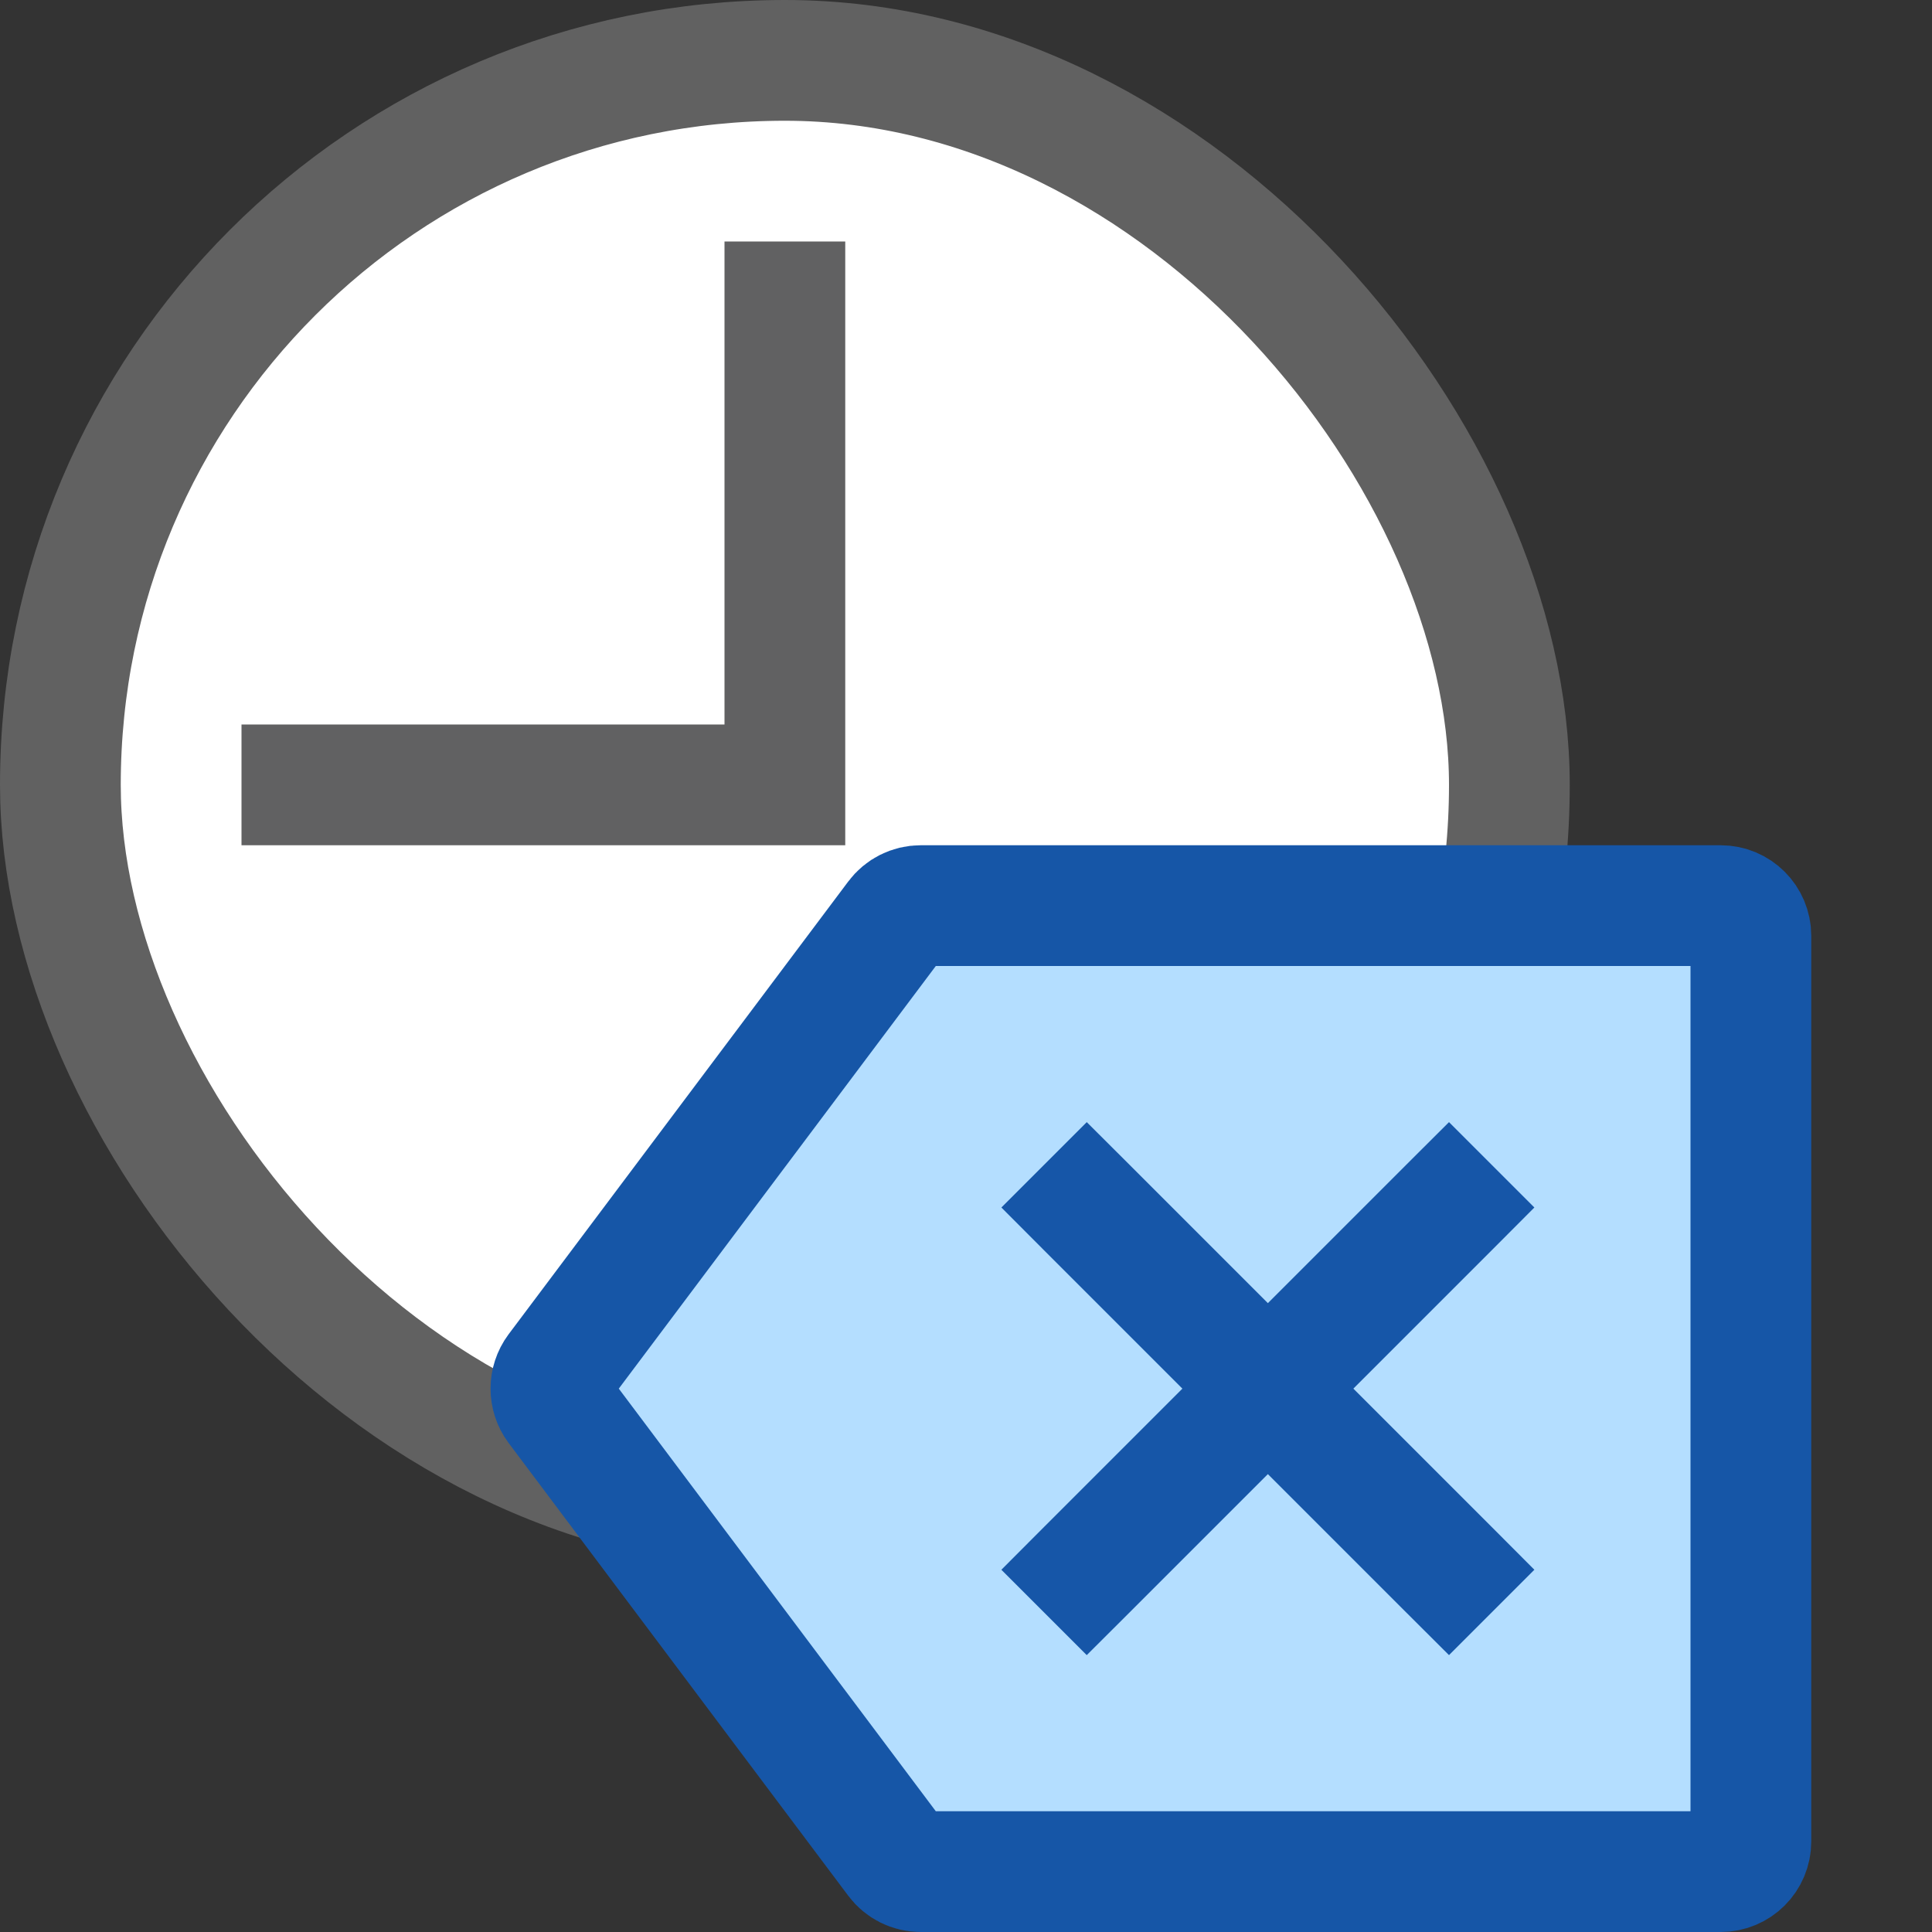 <svg width="16" height="16" viewBox="0 0 16 16" fill="none" xmlns="http://www.w3.org/2000/svg">
<rect x="0" y="0" width="16" height="16" fill="#333333" stroke="none"/>
<rect x="0.5" y="0.5" width="12" height="12" rx="6" fill="#FFFFFF" stroke="#616161"/>
<path d="M6.5 2.5V6.5H2.5" stroke="#616162" stroke-linecap="square"/>
<path d="M7.425 7.6C7.472 7.537 7.546 7.5 7.625 7.5H14.25C14.388 7.5 14.5 7.612 14.5 7.75V15.25C14.5 15.388 14.388 15.5 14.25 15.5H7.625C7.546 15.5 7.472 15.463 7.425 15.4L4.612 11.65C4.546 11.561 4.546 11.439 4.612 11.35L7.425 7.6Z" fill="#B4DEFF" stroke="#1656A7"/>
<path d="M11.646 13.354L12 13.707L12.707 13L12.354 12.646L11.646 13.354ZM9.354 9.646L9 9.293L8.293 10L8.646 10.354L9.354 9.646ZM8.646 12.646L8.293 13L9 13.707L9.354 13.354L8.646 12.646ZM12.354 10.354L12.707 10L12 9.293L11.646 9.646L12.354 10.354ZM12.354 12.646L9.354 9.646L8.646 10.354L11.646 13.354L12.354 12.646ZM9.354 13.354L12.354 10.354L11.646 9.646L8.646 12.646L9.354 13.354Z" fill="#1656A8"/>
</svg>
